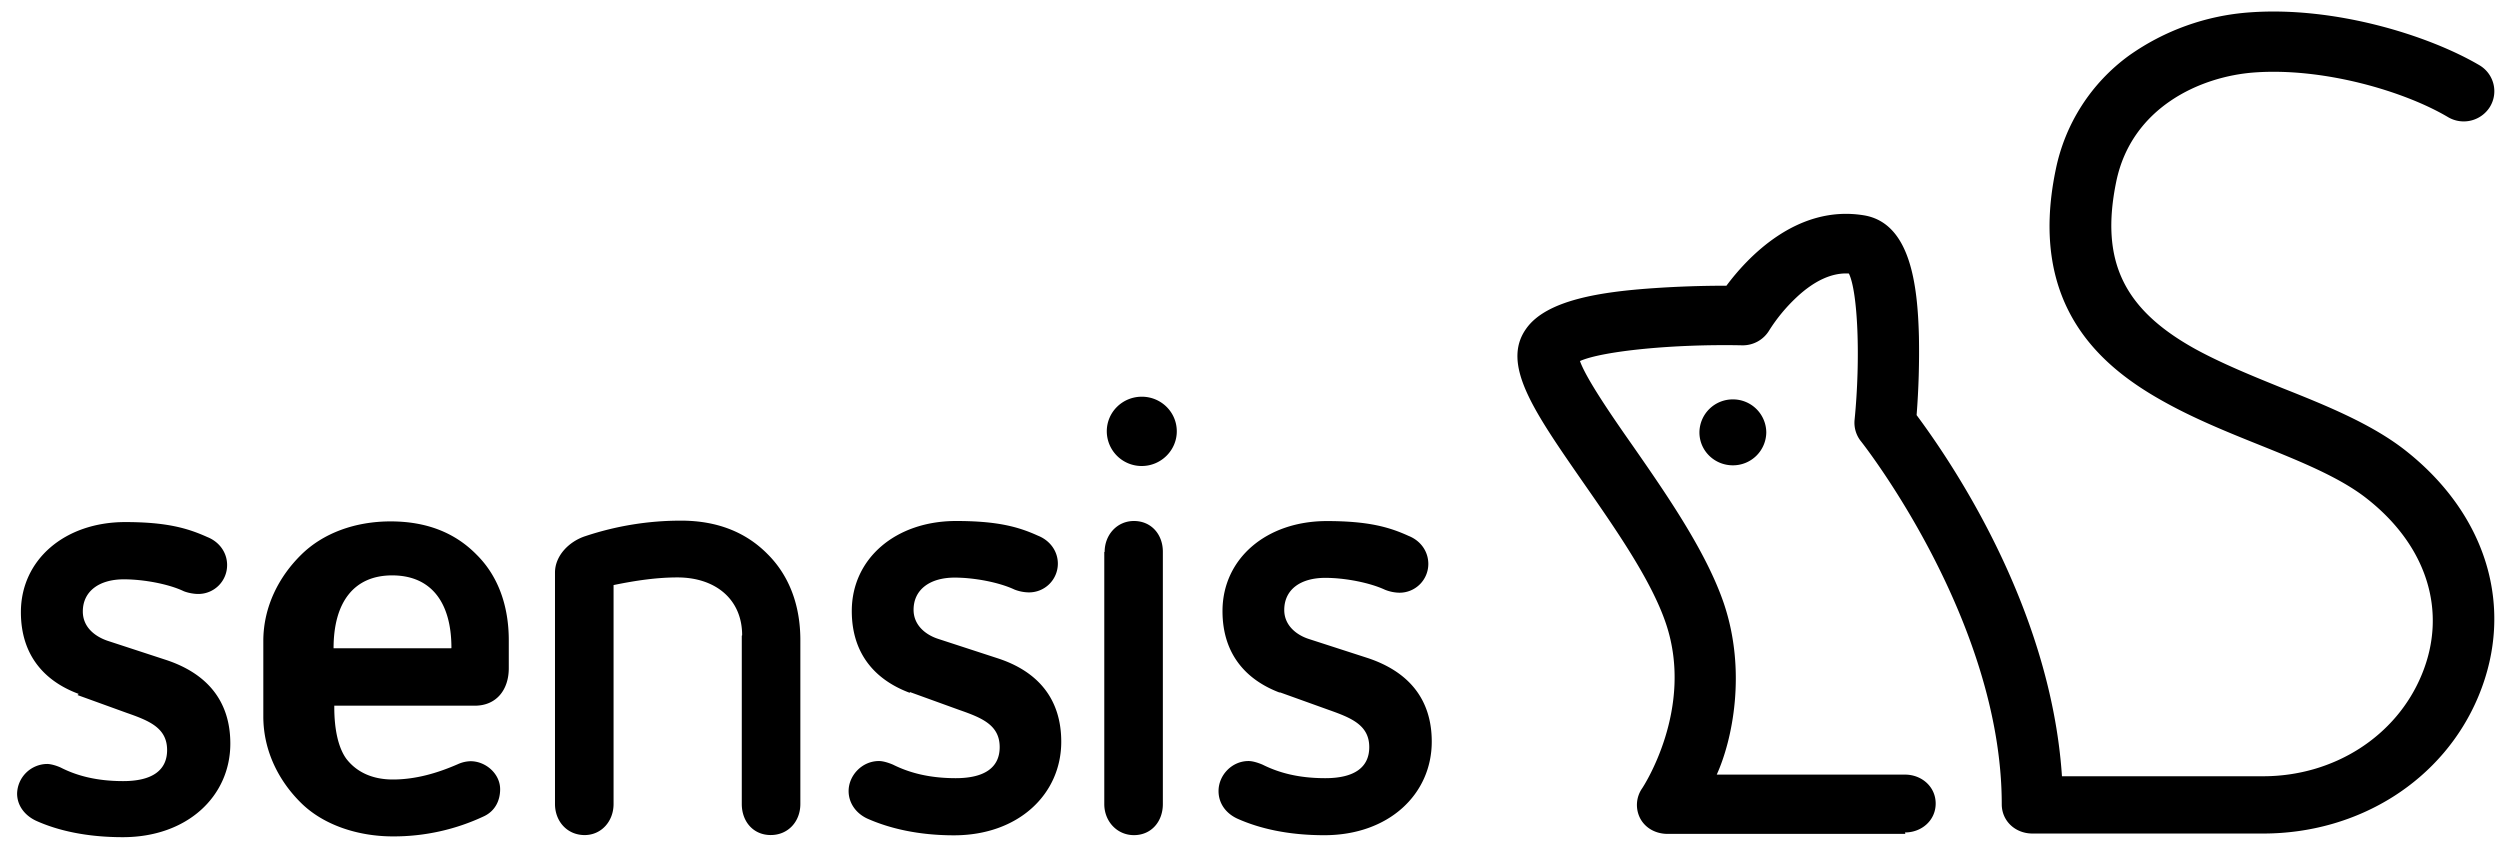 <svg id="logo-horizontal" width="70" height="24" viewBox="0 0 70 24" xmlns="http://www.w3.org/2000/svg"><title>Sensis</title><path d="M49.456 12.11a.932.932 0 0 0-.936-.927.932.932 0 0 0-.936.926c0 .51.42.92.936.92a.932.932 0 0 0 .936-.93m3.894 11.25h-6.657c-.318 0-.61-.15-.76-.42a.816.816 0 0 1 .05-.86c.013-.02 1.47-2.22.663-4.61-.41-1.22-1.426-2.67-2.323-3.96-1.38-1.99-2.294-3.3-1.594-4.29.57-.82 2.13-1.04 3.57-1.14A29.67 29.67 0 0 1 48.34 8c.573-.77 1.963-2.284 3.856-1.97 1.29.218 1.497 1.927 1.534 3.393a22.79 22.79 0 0 1-.065 2.2c.823 1.11 3.746 5.256 4.07 10.112h5.632c1.985 0 3.73-1.12 4.44-2.84.735-1.77.15-3.63-1.568-4.96-.75-.58-1.84-1.02-2.99-1.483-.89-.357-1.8-.727-2.64-1.194-1.69-.935-3.85-2.63-3.05-6.5a5.236 5.236 0 0 1 2.05-3.2A6.66 6.66 0 0 1 63 .346c2.388-.172 5.002.646 6.42 1.478.41.24.543.762.3 1.165a.864.864 0 0 1-1.176.29c-1.233-.73-3.49-1.39-5.42-1.25-1.518.11-3.443.98-3.87 3.06-.45 2.2.19 3.56 2.208 4.68.747.41 1.612.76 2.45 1.1 1.21.48 2.462.99 3.397 1.71 2.32 1.8 3.12 4.43 2.09 6.91-.98 2.36-3.35 3.85-6.03 3.85h-6.46c-.48 0-.86-.35-.86-.82 0-5.16-3.9-10.11-3.94-10.16a.828.828 0 0 1-.18-.61c.17-1.72.09-3.58-.16-4.09-.47-.03-.97.2-1.47.67a4.707 4.707 0 0 0-.76.92.864.864 0 0 1-.76.42c-1.92-.04-3.91.16-4.54.44.18.51.95 1.62 1.49 2.39.96 1.38 2.05 2.96 2.54 4.4.64 1.9.24 3.82-.2 4.79h5.27c.47 0 .86.34.86.81 0 .47-.39.81-.86.81M35.85 19.4c-.91-.337-1.62-1.04-1.62-2.29 0-1.47 1.23-2.52 2.92-2.52 1.15 0 1.74.164 2.29.415.34.135.553.436.553.787a.806.806 0 0 1-.81.804 1.14 1.14 0 0 1-.404-.083c-.43-.2-1.12-.333-1.67-.333-.7 0-1.15.33-1.15.9 0 .43.34.7.69.812l1.65.534c1.11.37 1.79 1.12 1.79 2.34 0 1.47-1.2 2.62-3.01 2.62-1 0-1.81-.183-2.44-.467-.32-.15-.52-.43-.52-.77 0-.44.37-.84.84-.84.12 0 .27.05.39.1.46.23 1.01.38 1.76.38.81 0 1.23-.3 1.23-.87 0-.62-.51-.82-1.13-1.04l-1.39-.5zm-4.92-3.945c0-.483.35-.867.82-.867.49 0 .81.38.81.86v7.066c0 .487-.32.87-.81.87-.47 0-.83-.383-.83-.87v-7.06zm1.04-2.407a.975.975 0 0 1-.98-.97c0-.54.44-.97.98-.97s.98.43.98.97c0 .53-.44.97-.98.97zm-6.5 6.35c-.91-.34-1.62-1.04-1.62-2.29 0-1.47 1.23-2.52 2.92-2.52 1.15 0 1.74.16 2.29.41.34.134.56.435.56.786a.806.806 0 0 1-.81.803 1.14 1.14 0 0 1-.406-.08c-.425-.2-1.117-.334-1.674-.334-.69 0-1.15.333-1.15.902 0 .43.336.7.69.814l1.655.54c1.116.36 1.79 1.12 1.79 2.34 0 1.47-1.2 2.62-3.004 2.62-.99 0-1.8-.19-2.43-.47-.32-.15-.52-.44-.52-.77 0-.43.37-.84.85-.84.12 0 .27.05.39.1.46.23 1.02.38 1.76.38.81 0 1.23-.3 1.23-.87 0-.62-.5-.82-1.13-1.04l-1.38-.5zm-4.69-1.61c0-1.02-.76-1.62-1.81-1.62-.56 0-1.14.08-1.79.214v6.13c0 .483-.34.87-.81.87-.49 0-.83-.386-.83-.87v-6.48c0-.47.39-.87.85-1.02a8.443 8.443 0 0 1 2.68-.434c1 0 1.81.317 2.42.935.61.605.92 1.44.92 2.408v4.59c0 .49-.34.87-.83.87-.49 0-.81-.38-.81-.87V17.8zm-8.14.353c0-1.29-.58-2.03-1.66-2.03-1.06 0-1.64.74-1.64 2.04h3.295zM9.36 19.8c0 .647.12 1.15.34 1.45.286.368.724.576 1.3.576.64 0 1.25-.18 1.822-.43a.912.912 0 0 1 .355-.082c.422 0 .827.35.827.785 0 .31-.135.6-.44.75a5.93 5.93 0 0 1-2.564.57c-.98 0-1.948-.32-2.573-.94-.608-.6-1.054-1.44-1.054-2.42v-2.11c0-.97.446-1.81 1.054-2.41.625-.62 1.53-.94 2.51-.94.997 0 1.798.31 2.406.93.608.6.903 1.44.903 2.4v.78c0 .6-.342 1.05-.95 1.05H9.36zm-7.155-.37c-.91-.336-1.62-1.037-1.62-2.29 0-1.47 1.232-2.522 2.92-2.522 1.15 0 1.74.167 2.297.418.338.133.557.434.557.785a.806.806 0 0 1-.81.81c-.12 0-.29-.03-.41-.08-.42-.2-1.12-.33-1.67-.33-.7 0-1.15.34-1.15.9 0 .44.34.7.69.82l1.65.54c1.11.37 1.79 1.12 1.79 2.34 0 1.47-1.2 2.62-3.01 2.62-1 0-1.81-.18-2.43-.46-.32-.15-.53-.43-.53-.76a.85.85 0 0 1 .84-.83c.11 0 .27.05.38.1.45.23 1.01.38 1.75.38.81 0 1.23-.3 1.23-.87 0-.62-.5-.82-1.13-1.04l-1.38-.5z" fill-rule="evenodd"/></svg>
